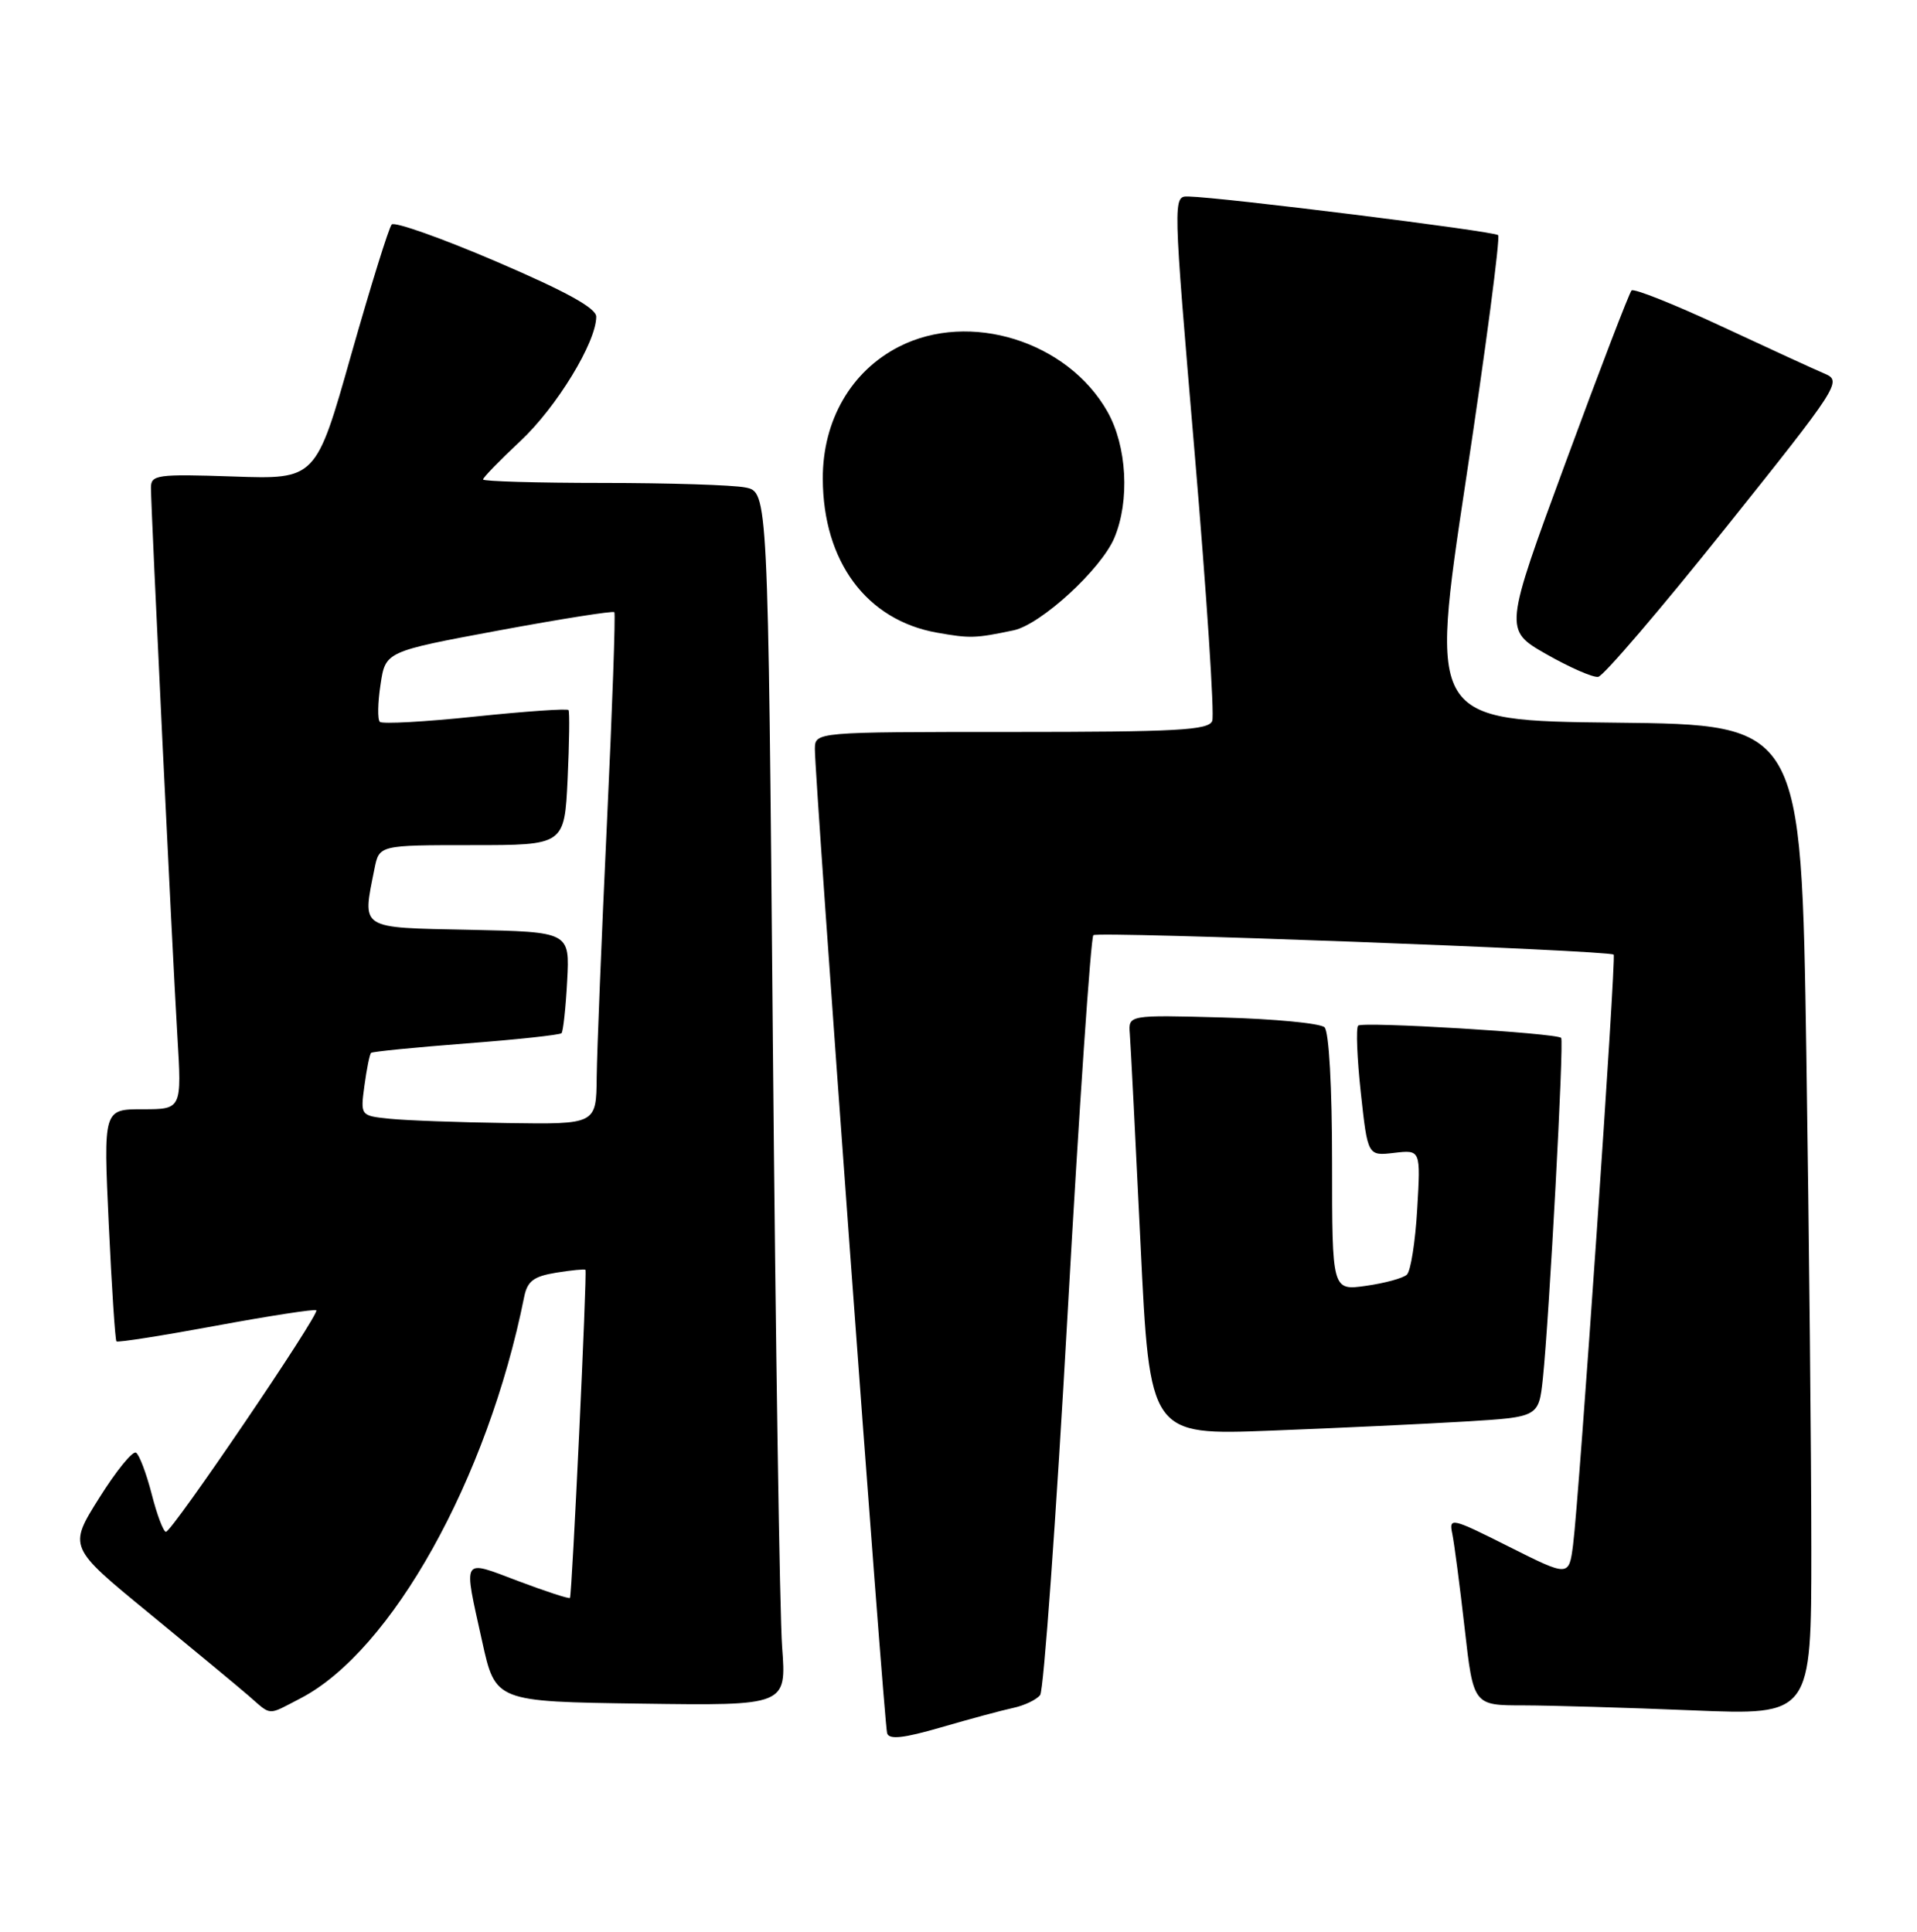 <?xml version="1.0" encoding="UTF-8" standalone="no"?>
<!DOCTYPE svg PUBLIC "-//W3C//DTD SVG 1.1//EN" "http://www.w3.org/Graphics/SVG/1.1/DTD/svg11.dtd" >
<svg xmlns="http://www.w3.org/2000/svg" xmlns:xlink="http://www.w3.org/1999/xlink" version="1.1" viewBox="0 0 254 256">
 <g >
 <path fill="currentColor"
d=" M 134.23 226.34 C 135.73 226.02 137.34 225.25 137.82 224.63 C 138.29 224.01 139.93 201.23 141.46 174.00 C 142.99 146.77 144.53 124.25 144.87 123.93 C 145.47 123.40 213.15 125.93 213.81 126.51 C 214.17 126.83 209.24 198.38 208.43 204.73 C 207.88 208.96 207.88 208.96 199.92 204.96 C 192.32 201.14 191.97 201.06 192.42 203.23 C 192.68 204.48 193.42 210.11 194.06 215.75 C 195.22 226.00 195.22 226.00 201.86 226.00 C 205.51 226.01 215.59 226.30 224.25 226.66 C 240.00 227.31 240.00 227.31 240.00 205.32 C 240.00 193.22 239.70 163.69 239.34 139.68 C 238.67 96.03 238.67 96.03 214.05 95.77 C 189.42 95.50 189.42 95.50 194.23 63.61 C 196.88 46.07 198.80 31.47 198.50 31.16 C 197.98 30.64 161.83 26.13 157.45 26.04 C 155.40 26.00 155.40 26.01 158.29 60.04 C 159.88 78.76 160.93 94.74 160.62 95.54 C 160.15 96.77 155.94 97.00 134.03 97.00 C 108.00 97.00 108.00 97.00 107.97 99.25 C 107.92 102.75 117.13 228.35 117.54 229.69 C 117.80 230.57 119.71 230.36 124.70 228.91 C 128.44 227.82 132.73 226.66 134.23 226.34 Z  M 39.79 225.08 C 51.88 218.83 64.61 196.01 69.45 171.88 C 69.87 169.78 70.70 169.15 73.68 168.66 C 75.72 168.33 77.47 168.16 77.57 168.28 C 77.81 168.58 75.79 211.43 75.52 211.76 C 75.40 211.91 72.31 210.90 68.65 209.52 C 61.09 206.67 61.38 206.18 63.88 217.50 C 65.64 225.50 65.64 225.50 84.93 225.77 C 104.21 226.04 104.21 226.04 103.63 218.27 C 103.31 214.00 102.76 177.81 102.40 137.85 C 101.76 65.20 101.76 65.20 98.76 64.60 C 97.10 64.27 88.61 64.00 79.87 64.00 C 71.14 64.00 64.00 63.79 64.00 63.54 C 64.00 63.29 66.23 60.99 68.96 58.44 C 73.75 53.96 79.00 45.35 79.00 41.97 C 79.00 40.83 75.03 38.64 65.80 34.68 C 58.53 31.56 52.28 29.35 51.90 29.75 C 51.52 30.16 49.11 37.93 46.53 47.01 C 41.86 63.53 41.86 63.53 30.93 63.15 C 20.80 62.81 20.00 62.92 20.00 64.64 C 20.01 67.52 22.84 126.30 23.50 137.25 C 24.09 147.00 24.09 147.00 18.90 147.00 C 13.70 147.00 13.70 147.00 14.41 162.23 C 14.80 170.60 15.26 177.59 15.43 177.76 C 15.60 177.94 21.54 177.00 28.62 175.69 C 35.70 174.38 41.68 173.46 41.91 173.64 C 42.43 174.07 22.80 203.00 21.99 203.00 C 21.65 203.00 20.80 200.75 20.10 198.00 C 19.39 195.25 18.46 192.78 18.02 192.51 C 17.57 192.24 15.38 194.94 13.14 198.52 C 9.06 205.02 9.06 205.02 19.72 213.76 C 25.58 218.57 31.53 223.50 32.94 224.72 C 36.05 227.42 35.35 227.38 39.79 225.08 Z  M 194.19 188.38 C 203.88 187.79 203.88 187.79 204.43 182.65 C 205.27 174.63 207.25 137.91 206.85 137.54 C 206.16 136.90 180.49 135.35 179.95 135.92 C 179.65 136.24 179.81 140.26 180.31 144.85 C 181.22 153.19 181.22 153.19 184.73 152.78 C 188.24 152.37 188.24 152.37 187.78 160.22 C 187.53 164.54 186.92 168.45 186.41 168.92 C 185.91 169.39 183.47 170.05 181.00 170.40 C 176.50 171.04 176.50 171.04 176.50 154.07 C 176.50 144.06 176.09 136.71 175.50 136.14 C 174.95 135.61 168.88 135.03 162.00 134.84 C 149.50 134.50 149.50 134.50 149.70 137.00 C 149.81 138.38 150.45 150.91 151.12 164.86 C 152.34 190.21 152.34 190.21 168.42 189.59 C 177.26 189.25 188.86 188.70 194.19 188.38 Z  M 228.59 70.02 C 243.60 51.25 244.07 50.51 241.83 49.55 C 240.55 49.01 234.37 46.17 228.11 43.25 C 221.85 40.33 216.48 38.19 216.18 38.49 C 215.88 38.79 211.95 49.03 207.45 61.26 C 199.27 83.48 199.27 83.48 204.88 86.69 C 207.97 88.45 211.07 89.81 211.76 89.70 C 212.46 89.59 220.03 80.74 228.59 70.02 Z  M 134.31 83.53 C 137.92 82.76 145.90 75.44 147.65 71.28 C 149.72 66.35 149.32 59.12 146.73 54.54 C 141.44 45.21 128.47 41.17 119.12 45.94 C 112.77 49.18 108.99 55.72 109.02 63.45 C 109.06 74.42 114.81 82.18 124.14 83.84 C 128.54 84.62 129.22 84.60 134.31 83.53 Z  M 51.63 148.26 C 47.75 147.86 47.75 147.86 48.29 143.85 C 48.59 141.64 48.98 139.70 49.17 139.53 C 49.35 139.36 55.01 138.80 61.75 138.28 C 68.48 137.77 74.17 137.15 74.40 136.92 C 74.62 136.69 74.96 133.57 75.15 130.00 C 75.50 123.50 75.50 123.50 62.25 123.22 C 47.45 122.91 48.00 123.26 49.62 115.12 C 50.25 112.00 50.25 112.00 62.52 112.00 C 74.79 112.00 74.79 112.00 75.21 103.25 C 75.43 98.44 75.49 94.32 75.33 94.10 C 75.17 93.88 69.60 94.27 62.96 94.96 C 56.32 95.66 50.64 95.97 50.33 95.66 C 50.01 95.35 50.05 93.12 50.42 90.72 C 51.07 86.34 51.07 86.34 66.08 83.55 C 74.34 82.02 81.23 80.93 81.40 81.13 C 81.57 81.33 81.13 93.88 80.42 109.00 C 79.71 124.12 79.10 139.31 79.06 142.75 C 79.00 149.00 79.00 149.00 67.25 148.83 C 60.79 148.74 53.76 148.48 51.63 148.26 Z "/>
</g>
</svg>